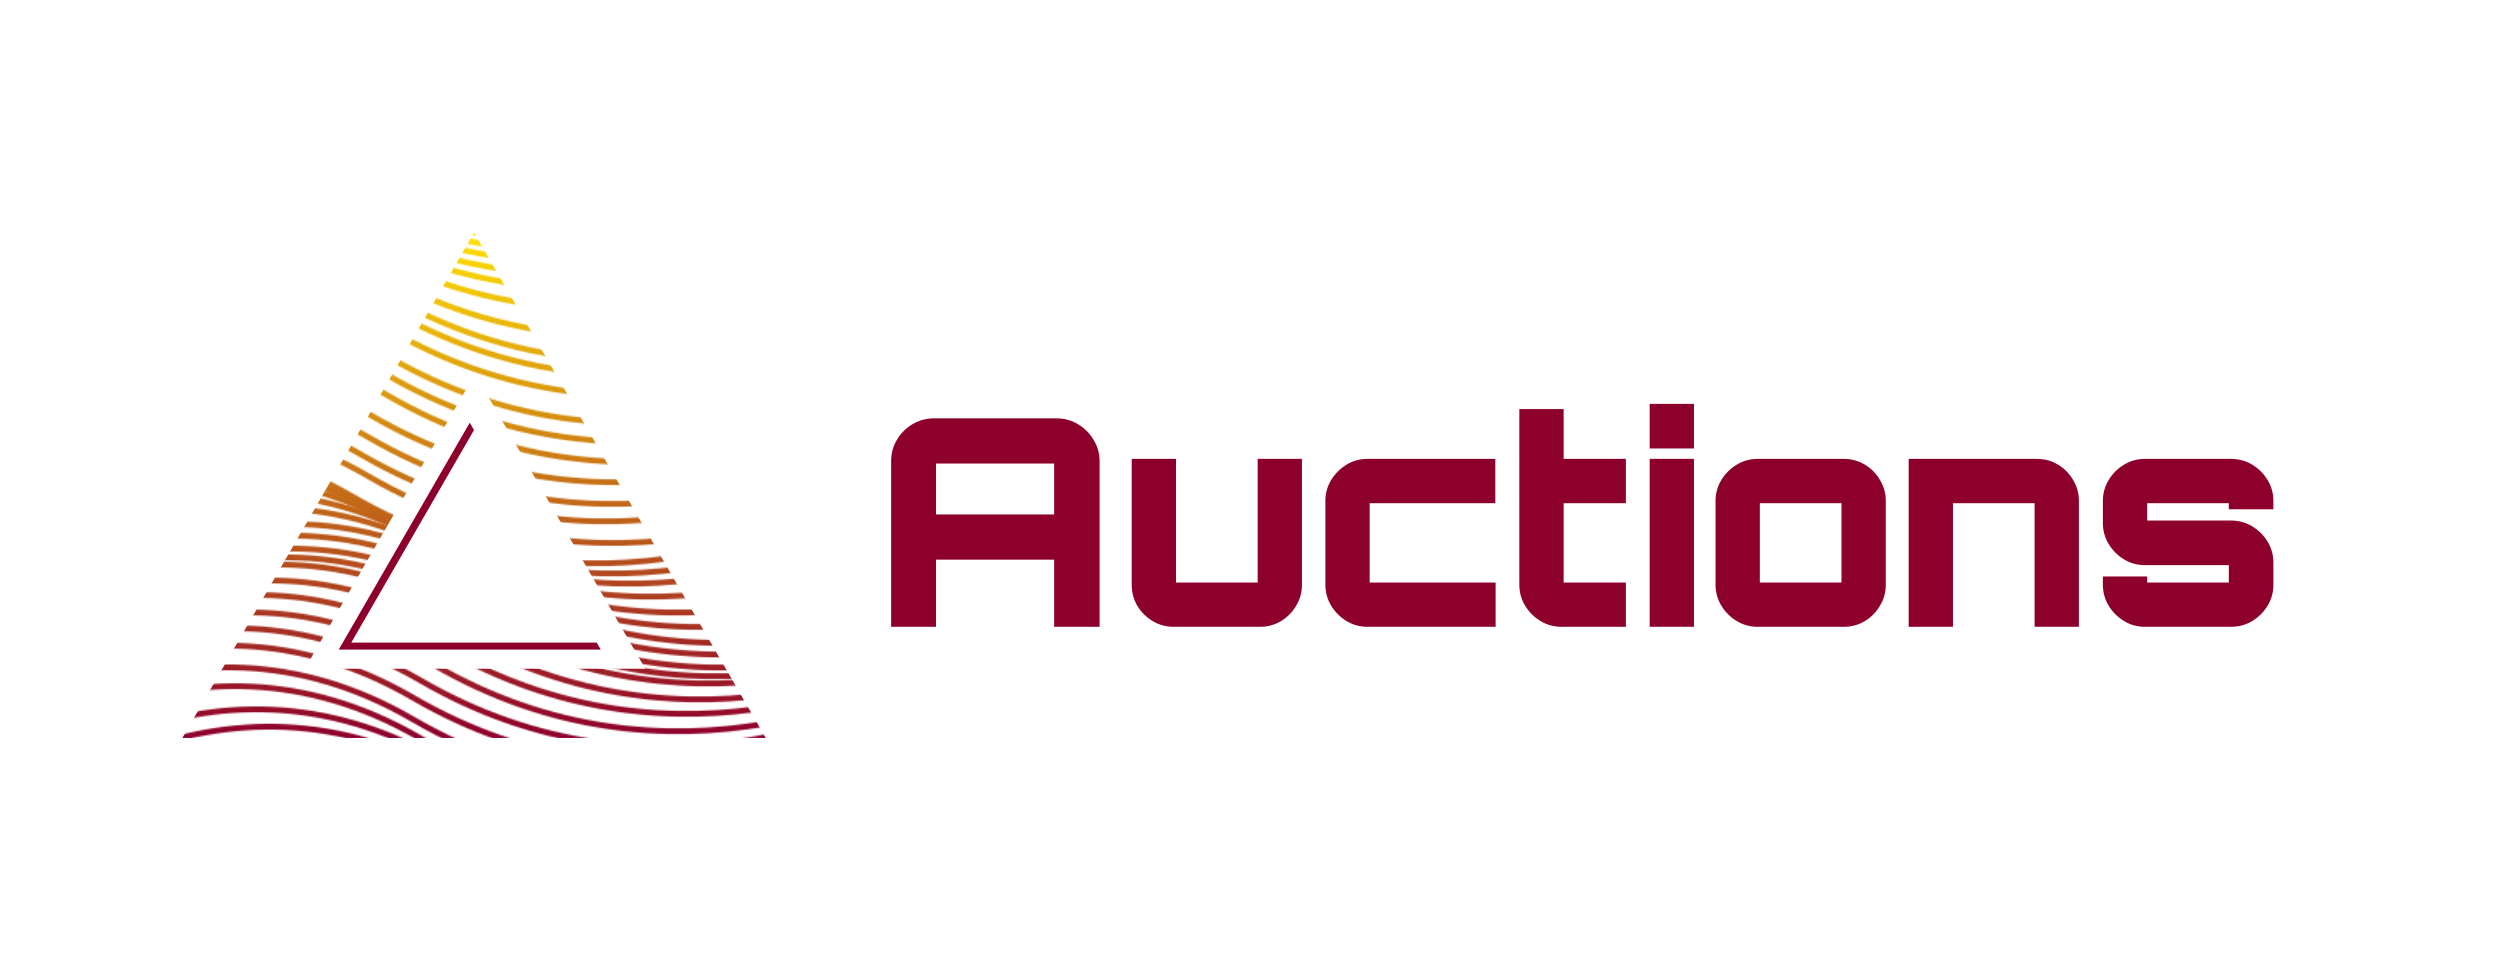 <svg width="1727" height="672" fill="none" xmlns="http://www.w3.org/2000/svg">
    <g clip-path="url(#a)">
        <mask id="b" style="mask-type:alpha" maskUnits="userSpaceOnUse" x="-215" y="25" width="946" height="621">
            <path d="M-97 357c54.5-67 203.7-177.6 364.5-84s322.333 23.333 383-23.5" stroke="#000" stroke-width="4"/>
            <path d="M-97 343.046c54.5-67 203.7-177.6 364.5-84s322.333 23.333 383-23.5" stroke="#000" stroke-width="4"/>
            <path d="M-110 413c54.5-67 203.7-177.6 364.5-84s322.333 23.333 383-23.5" stroke="#000" stroke-width="4"/>
            <path d="M-108 371.046c54.5-67 203.7-177.6 364.5-84s322.333 23.333 383-23.5" stroke="#000"
                  stroke-width="4"/>
            <path d="M-121 427.046c54.5-67 203.7-177.6 364.5-84s322.333 23.333 383-23.5" stroke="#000"
                  stroke-width="4"/>
            <path d="M-110 434.046c54.5-67 203.7-177.6 364.5-84s322.333 23.333 383-23.5" stroke="#000"
                  stroke-width="4"/>
            <path d="M-98 441.046c54.5-67 203.7-177.6 364.5-84s322.333 23.333 383-23.5" stroke="#000" stroke-width="4"/>
            <path d="M-84 450.046c54.5-67 203.7-177.6 364.5-84s322.333 23.333 383-23.5" stroke="#000" stroke-width="4"/>
            <path d="M-65 461.046c54.5-67 203.7-177.6 364.5-84s322.333 23.333 383-23.5" stroke="#000" stroke-width="4"/>
            <path d="M-50 471.046c54.5-67 203.7-177.6 364.5-84s322.333 23.333 383-23.5" stroke="#000" stroke-width="4"/>
            <path d="M-35 482.046c54.5-67 203.7-177.6 364.5-84s322.333 23.333 383-23.5" stroke="#000" stroke-width="4"/>
            <path d="M-35 490.046c54.5-67 203.7-177.6 364.5-84s322.333 23.333 383-23.5" stroke="#000" stroke-width="4"/>
            <path d="M-35 499.046c54.5-67 203.7-177.6 364.5-84s322.333 23.333 383-23.5" stroke="#000" stroke-width="4"/>
            <path d="M-39 505.046c54.5-67 203.7-177.6 364.5-84s322.333 23.333 383-23.5" stroke="#000" stroke-width="4"/>
            <path d="M-44 510.046c54.5-67 203.7-177.6 364.5-84s322.333 23.333 383-23.5" stroke="#000" stroke-width="4"/>
            <path d="M-50 521.046c54.5-67 203.7-177.6 364.5-84s322.333 23.333 383-23.5" stroke="#000" stroke-width="4"/>
            <path d="M-59 531.046c54.5-67 203.7-177.6 364.5-84s322.333 23.333 383-23.5" stroke="#000" stroke-width="4"/>
            <path d="M-65 543.046c54.5-67 203.7-177.6 364.5-84s322.333 23.333 383-23.5" stroke="#000" stroke-width="4"/>
            <path d="M-74 554.046c54.5-67 203.7-177.6 364.5-84s322.333 23.333 383-23.5" stroke="#000" stroke-width="4"/>
            <path d="M-79 566.046c54.5-67 203.7-177.6 364.5-84s322.333 23.333 383-23.5" stroke="#000" stroke-width="4"/>
            <path d="M-79 581.046c54.5-67 203.7-177.6 364.5-84s322.333 23.333 383-23.5" stroke="#000" stroke-width="4"/>
            <path d="M-74 594.046c54.5-67 203.7-177.6 364.5-84s322.333 23.333 383-23.5" stroke="#000" stroke-width="4"/>
            <path d="M-59 610.046c54.5-67 203.7-177.6 364.5-84s322.333 23.333 383-23.5" stroke="#000" stroke-width="4"/>
            <path d="M-50 622.046c54.5-67 203.7-177.6 364.5-84s322.333 23.333 383-23.5" stroke="#000" stroke-width="4"/>
            <path d="M-35 633.046c54.5-67 203.7-177.6 364.5-84s322.333 23.333 383-23.5" stroke="#000" stroke-width="4"/>
            <path d="M-18 644.046c54.5-67 203.7-177.6 364.5-84s322.333 23.333 383-23.5M-97 330.046c54.5-67 203.7-177.6 364.5-84s322.333 23.333 383-23.5"
                  stroke="#000" stroke-width="4"/>
            <path d="M-110 386.046c54.5-67 203.7-177.6 364.5-84s322.333 23.333 383-23.5" stroke="#000"
                  stroke-width="4"/>
            <path d="M-115 398.046c54.5-67 203.7-177.6 364.5-84s322.333 23.333 383-23.5" stroke="#000"
                  stroke-width="4"/>
            <path d="M-97 311.046c54.5-67 203.7-177.6 364.5-84s322.333 23.333 383-23.5" stroke="#000" stroke-width="4"/>
            <path d="M-97 297.046c54.5-67 203.7-177.6 364.5-84s322.333 23.333 383-23.5" stroke="#000" stroke-width="4"/>
            <path d="M-98 287.046c54.5-67 203.7-177.6 364.5-84s322.333 23.333 383-23.5" stroke="#000" stroke-width="4"/>
            <path d="M-108 270.046c54.5-67 203.7-177.6 364.5-84s322.333 23.333 383-23.5" stroke="#000"
                  stroke-width="4"/>
            <path d="M-121 251.046c54.5-67 203.7-177.6 364.5-84s322.333 23.333 383-23.5" stroke="#000"
                  stroke-width="4"/>
            <path d="M-131 237.046c54.5-67 203.7-177.6 364.5-84s322.333 23.333 383-23.5" stroke="#000"
                  stroke-width="4"/>
            <path d="M-139 227.046c54.5-67 203.7-177.6 364.5-84s322.333 23.333 383-23.5" stroke="#000"
                  stroke-width="4"/>
            <path d="M-144 218.046c54.5-67 203.7-177.6 364.5-84s322.333 23.333 383-23.5" stroke="#000"
                  stroke-width="4"/>
            <path d="M-149 210.046c54.5-67 203.7-177.6 364.5-84s322.333 23.333 383-23.5" stroke="#000"
                  stroke-width="4"/>
            <path d="M-157 202.046c54.5-67 203.7-177.6 364.5-84s322.333 23.333 383-23.5" stroke="#000"
                  stroke-width="4"/>
            <path d="M-168 191.046c54.5-67 203.7-177.6 364.5-84s322.333 23.333 383-23.5" stroke="#000"
                  stroke-width="4"/>
            <path d="M-184 177.046c54.5-67 203.7-177.6 364.5-84s322.333 23.333 383-23.5" stroke="#000"
                  stroke-width="4"/>
            <path d="M-191 167.046c54.5-67 203.7-177.6 364.5-84s322.333 23.333 383-23.5" stroke="#000"
                  stroke-width="4"/>
            <path d="M-201 157.046c54.5-67 203.7-177.6 364.5-84s322.333 23.333 383-23.5" stroke="#000"
                  stroke-width="4"/>
            <path d="M-213 147.046c54.5-67 203.7-177.6 364.5-84s322.333 23.333 383-23.5" stroke="#000"
                  stroke-width="4"/>
        </mask>
        <g mask="url(#b)">
            <path fill-rule="evenodd" clip-rule="evenodd"
                  d="M529 509.75 327.5 160.742 126 509.75h403Zm-83.252-47.786L328.159 258.293 210.57 461.964h235.178Z"
                  fill="url(#c)"/>
        </g>
        <path fill-rule="evenodd" clip-rule="evenodd"
              d="M412.209 443.917H242.668l84.77-146.827L324.5 292 234 448.751h181l-2.791-4.834Z" fill="#8E002C"/>
    </g>
    <path d="M615.6 433V318.6c0-5.467 1.333-10.4 4-14.8 2.667-4.533 6.267-8.133 10.8-10.8 4.533-2.667 9.467-4 14.8-4h84.6c5.467 0 10.4 1.333 14.8 4 4.533 2.667 8.133 6.267 10.8 10.8 2.8 4.4 4.2 9.333 4.2 14.8V433h-31.4v-46.4h-81.6V433h-31Zm31-77.6h81.6v-35.2h-81.6v35.2ZM810.788 433c-5.334 0-10.2-1.333-14.6-4s-7.934-6.2-10.6-10.6c-2.534-4.4-3.8-9.2-3.8-14.4v-87h30.6v85.4h56.4V317h30.6v87c0 5.2-1.334 10-4 14.4-2.534 4.4-6 7.933-10.4 10.6s-9.267 4-14.6 4h-59.6Zm133.779 0c-5.2 0-10-1.333-14.4-4s-7.933-6.2-10.6-10.6c-2.666-4.4-4-9.2-4-14.4v-58c0-5.2 1.334-10 4-14.4 2.667-4.4 6.2-7.933 10.6-10.6 4.4-2.667 9.2-4 14.4-4h88.403v30.6h-86.803v54.8h87.003V433h-88.603Zm134.193 0c-5.33 0-10.2-1.333-14.6-4s-7.93-6.2-10.6-10.6c-2.67-4.4-4-9.2-4-14.4V282.6h30.6V317h43v30.6h-43v54.8h43V433h-44.4Zm60.84 0V317h30.6v116h-30.6Zm0-123.2V279h30.6v30.8h-30.6Zm74.5 123.2c-5.2 0-10-1.333-14.4-4s-7.93-6.2-10.6-10.6c-2.67-4.4-4-9.2-4-14.4v-58c0-5.2 1.33-10 4-14.4s6.2-7.933 10.6-10.6c4.4-2.667 9.2-4 14.4-4h59.6c5.33 0 10.2 1.333 14.6 4s7.87 6.2 10.4 10.6c2.67 4.4 4 9.2 4 14.4v58c0 5.2-1.33 10-4 14.4-2.53 4.4-6 7.933-10.4 10.6s-9.27 4-14.6 4h-59.6Zm1.6-30.6h56.4v-54.8h-56.4v54.8Zm102.81 30.6V317h88.6c5.33 0 10.2 1.333 14.6 4s7.87 6.2 10.4 10.6c2.67 4.4 4 9.2 4 14.4v87h-30.6v-85.4h-56.4V433h-30.6Zm163.15 0c-5.2 0-10-1.333-14.4-4s-7.93-6.2-10.6-10.6c-2.66-4.4-4-9.2-4-14.4v-5.8h30.6v4.2h56.4v-12h-58c-5.2 0-10-1.333-14.4-4s-7.93-6.2-10.6-10.6c-2.66-4.4-4-9.2-4-14.4V346c0-5.2 1.34-10 4-14.4 2.67-4.4 6.2-7.933 10.6-10.6 4.4-2.667 9.2-4 14.4-4h59.6c5.34 0 10.2 1.333 14.6 4s7.94 6.2 10.6 10.6c2.67 4.4 4 9.2 4 14.4v5.8h-30.8v-4.2h-56.4v12h58c5.34 0 10.2 1.333 14.6 4s7.94 6.2 10.6 10.6c2.67 4.4 4 9.2 4 14.4V404c0 5.2-1.33 10-4 14.4-2.66 4.4-6.2 7.933-10.6 10.6-4.4 2.667-9.26 4-14.6 4h-59.6Z"
          fill="#8E002C"/>
    <defs>
        <linearGradient id="c" x1="327.5" y1="160.742" x2="327.5" y2="509.75" gradientUnits="userSpaceOnUse">
            <stop stop-color="#FFE000"/>
            <stop offset="1" stop-color="#8E002C"/>
        </linearGradient>
        <clipPath id="a">
            <path fill="#fff" transform="translate(63 94)" d="M0 0h529v484H0z"/>
        </clipPath>
    </defs>
</svg>